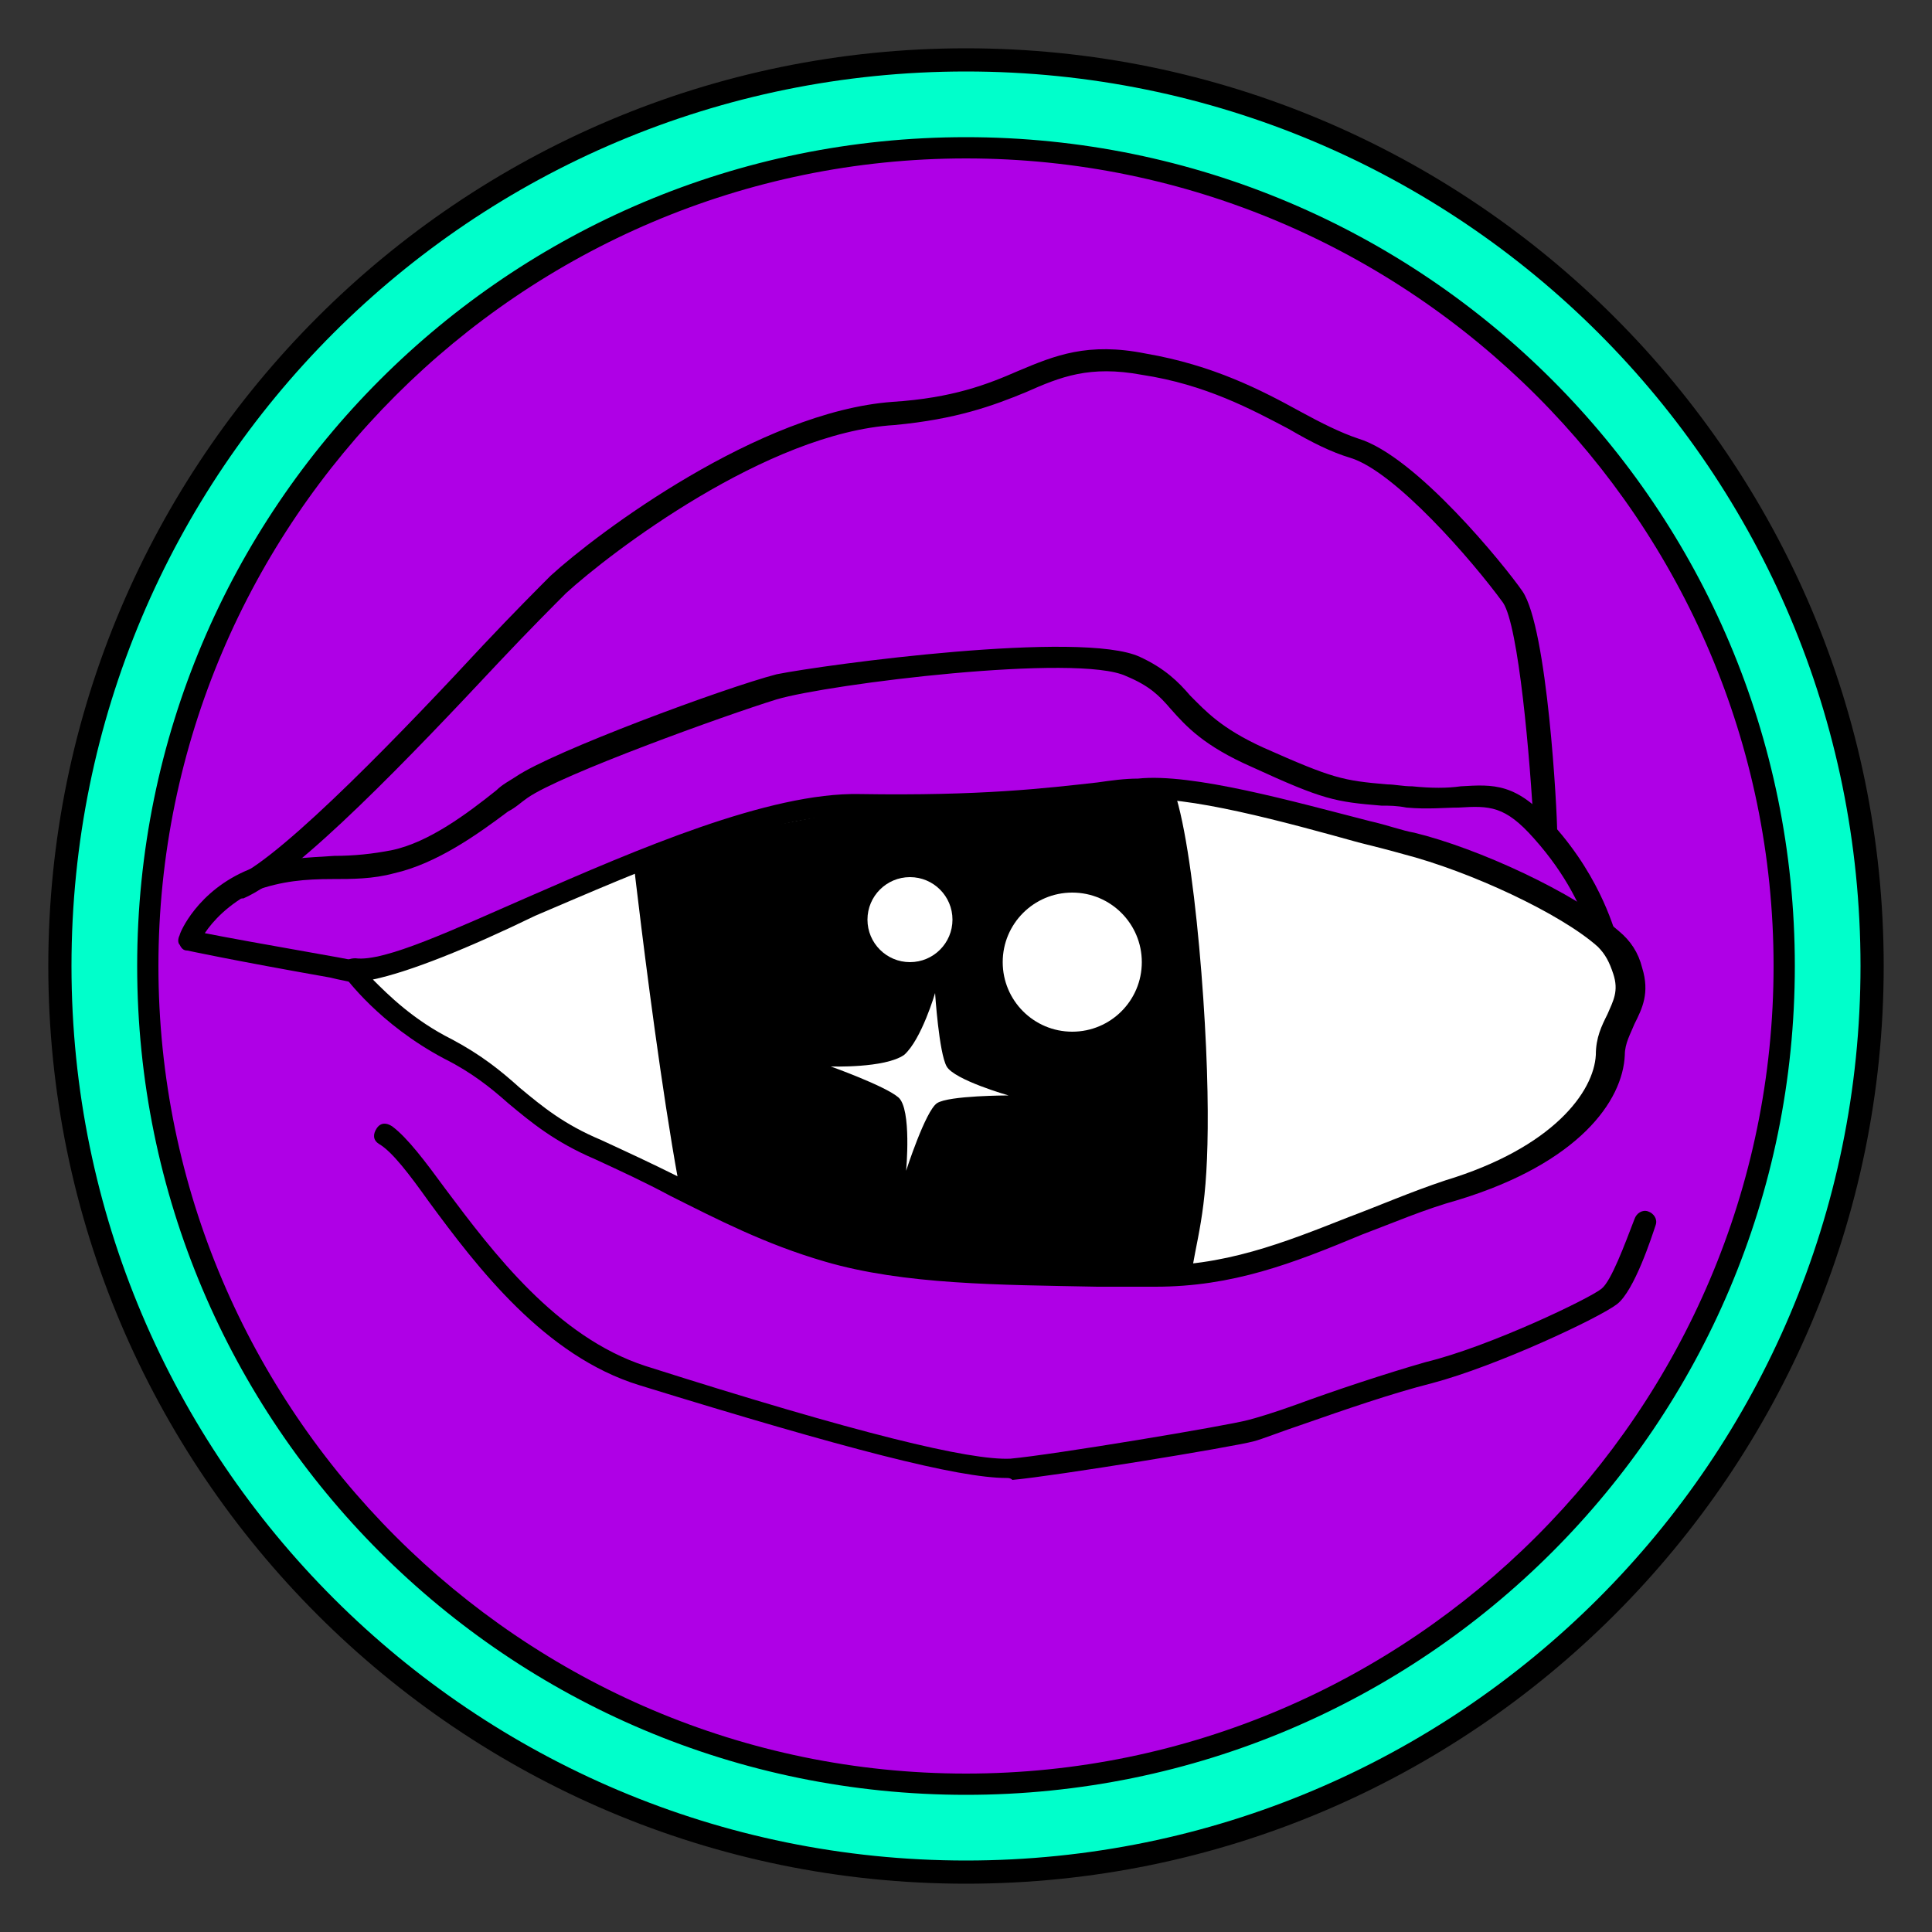 <?xml version="1.0" encoding="utf-8"?>
<!-- Generator: Adobe Illustrator 22.0.1, SVG Export Plug-In . SVG Version: 6.00 Build 0)  -->
<!DOCTYPE svg PUBLIC "-//W3C//DTD SVG 1.1//EN" "http://www.w3.org/Graphics/SVG/1.1/DTD/svg11.dtd">
<svg version="1.1" id="Layer_1" xmlns="http://www.w3.org/2000/svg" xmlns:xlink="http://www.w3.org/1999/xlink" x="0px" y="0px"
	 width="100px" height="100px" viewBox="0 0 100 100" enable-background="new 0 0 100 100" xml:space="preserve">
<rect x="0" y="0" width="100" height="100" fill="#333333" stroke="none"/>
<g>
	<g>
		<circle fill="#00FFCB" cx="50" cy="50" r="46.9"/>
		<path d="M50,97.5C23.8,97.5,2.5,76.2,2.5,50S23.8,2.5,50,2.5S97.5,23.8,97.5,50S76.2,97.5,50,97.5z M50,3.7
			C24.4,3.7,3.7,24.4,3.7,50c0,25.6,20.8,46.3,46.3,46.3S96.3,75.6,96.3,50C96.3,24.4,75.6,3.7,50,3.7z"/>
	</g>
	<g>
		<circle fill="#AF00E6" cx="50" cy="50" r="42.4"/>
		<path d="M50,92.9C26.3,92.9,7.1,73.7,7.1,50C7.1,26.3,26.3,7.1,50,7.1S92.9,26.3,92.9,50C92.9,73.7,73.7,92.9,50,92.9z M50,8.2
			C27,8.2,8.2,27,8.2,50S27,91.8,50,91.8S91.8,73,91.8,50S73,8.2,50,8.2z"/>
	</g>
	<g>
		<path d="M24.8,51.8c-2,0-7.4-1.1-7.7-1.2c-5.1-0.9-7.4-1.4-7.4-1.4c-0.2,0-0.3-0.1-0.4-0.3c-0.1-0.1-0.1-0.3,0-0.5
			c0-0.1,0.9-2.3,3.6-3.4c1.5-0.6,3-0.6,4.4-0.7c1,0,2-0.1,3-0.3c1.9-0.4,3.9-1.9,5.4-3.1c0.3-0.3,0.7-0.5,1-0.7
			c1.9-1.3,10.8-4.6,13.5-5.3C42.7,34.4,56,32.6,59,34c1.3,0.6,2,1.3,2.6,2c0.8,0.8,1.6,1.7,3.8,2.7c3.6,1.6,4.1,1.7,6.4,1.9
			c0.4,0,0.8,0.1,1.3,0.1c1,0.1,1.8,0.1,2.5,0c1.7-0.1,2.9-0.2,4.8,2c2.6,2.9,3.2,5.7,3.3,5.8c0,0.2,0,0.3-0.1,0.5
			c-0.1,0.1-0.3,0.2-0.4,0.2c-4.5,0.3-43.8,2.5-45.9,2.1c-1.6-0.3-7.2,0.1-10.3,0.4c-0.9,0.1-1.6,0.1-2,0.1
			C25,51.8,24.9,51.8,24.8,51.8z M10.6,48.3c1,0.2,3.2,0.6,6.6,1.2c0,0,0,0,0,0c0.1,0,6,1.2,7.7,1.2c0.4,0,1.1-0.1,1.9-0.1
			c3.3-0.2,8.8-0.6,10.5-0.4c1.5,0.2,27.4-1.1,44.9-2.1c-0.3-1-1.1-2.8-2.8-4.7c-1.5-1.7-2.3-1.7-3.9-1.6c-0.7,0-1.6,0.1-2.7,0
			c-0.5-0.1-0.9-0.1-1.3-0.1c-2.4-0.2-3-0.3-6.7-2c-2.5-1.1-3.4-2.1-4.2-3c-0.6-0.7-1.1-1.2-2.3-1.7c-2.5-1.2-15.4,0.4-18.1,1.2
			C37.6,37,29,40.1,27.3,41.3c-0.3,0.2-0.6,0.5-1,0.7c-1.6,1.2-3.7,2.7-5.9,3.2c-1.1,0.3-2.2,0.3-3.2,0.3c-1.4,0-2.6,0.1-4,0.6
			C11.8,46.8,11,47.7,10.6,48.3z"/>
	</g>
	<g>
		<path d="M12.4,46.5c-0.2,0-0.4-0.1-0.5-0.3c-0.1-0.3,0-0.6,0.3-0.8c2.5-1.1,9-7.9,12.8-12c1.6-1.7,2.9-3,3.5-3.6
			c2.4-2.2,10.8-8.5,17.7-9c3.1-0.2,4.9-0.9,6.5-1.6c1.9-0.8,3.6-1.5,6.6-0.9c3.5,0.6,6,1.9,8,3c1.1,0.6,2.1,1.1,3,1.4
			c3,0.9,7.6,6.6,8.5,7.9c1.3,1.9,1.8,11.4,1.8,12.5c0,0.3-0.2,0.6-0.6,0.6c-0.3,0-0.6-0.2-0.6-0.6c-0.2-3.9-0.8-10.7-1.6-11.9
			c-1.6-2.2-5.6-6.8-7.9-7.5c-1-0.3-2-0.8-3.2-1.5c-1.9-1-4.3-2.3-7.6-2.8c-2.7-0.5-4.2,0.1-6,0.9c-1.7,0.7-3.6,1.4-6.8,1.7
			c-6.6,0.4-14.7,6.6-17,8.7c-0.6,0.6-1.9,1.9-3.5,3.6c-4.4,4.7-10.4,11-13.2,12.2C12.6,46.5,12.5,46.5,12.4,46.5z"/>
	</g>
	<g>
		<path fill="#FFFFFF" d="M84.2,50.3c0.5,1.8-0.8,2.6-0.9,4.4c-0.1,2.4-2.6,5.3-8.2,7c-5.6,1.7-9.7,4.5-15.6,4.4s-11.9,0.1-16.7-1.3
			c-4.8-1.4-8.3-3.8-11.9-5.3c-3.6-1.5-4.5-3.4-7.7-5.2c-3.3-1.7-5-4.1-5-4.1c3.8,0.3,18.2-8.6,26.2-8.5s11.1-0.5,14.4-0.9
			c3.3-0.3,10.7,2,14.1,2.8c3.4,0.9,8.3,3.1,10.3,4.9C83.7,49.1,84,49.7,84.2,50.3"/>
		<path d="M59.8,66.6c-0.1,0-0.2,0-0.3,0c-0.9,0-1.8,0-2.7,0c-5.1-0.1-10-0.1-14.1-1.3c-3.1-0.9-5.6-2.2-8-3.4
			c-1.3-0.7-2.6-1.3-3.9-1.9c-2.1-0.9-3.3-1.9-4.5-2.9c-0.9-0.8-1.9-1.6-3.3-2.3c-3.4-1.8-5.1-4.2-5.2-4.3c-0.1-0.2-0.1-0.4,0-0.6
			c0.1-0.2,0.3-0.3,0.6-0.3c1.5,0.2,5.1-1.5,9-3.2c5.5-2.4,12.4-5.4,17.1-5.3c6.3,0.1,9.6-0.3,12.3-0.6c0.7-0.1,1.4-0.2,2.1-0.2
			c2.8-0.3,8.1,1.2,12,2.2c0.9,0.2,1.7,0.5,2.3,0.6c3.3,0.8,8.3,3.1,10.6,5.1c0.6,0.5,1,1.1,1.2,1.9c0.4,1.3,0,2.1-0.4,2.9
			c-0.2,0.5-0.5,1-0.5,1.6c-0.1,2.4-2.4,5.6-8.6,7.5c-1.8,0.5-3.4,1.2-5,1.8C66.9,65.4,63.8,66.6,59.8,66.6z M19.3,50.7
			c0.8,0.8,2.1,2.1,4.1,3.1c1.5,0.8,2.5,1.6,3.5,2.5c1.2,1,2.3,1.9,4.2,2.7c1.3,0.6,2.6,1.2,4,1.9c2.4,1.2,4.8,2.5,7.8,3.3
			c4,1.2,8.8,1.2,13.8,1.3c0.9,0,1.8,0,2.7,0c3.9,0.1,7.1-1.2,10.4-2.5c1.6-0.6,3.2-1.3,5-1.9c5.6-1.7,7.7-4.6,7.8-6.5
			c0-0.9,0.3-1.5,0.6-2.1c0.3-0.7,0.6-1.2,0.3-2.1c-0.2-0.6-0.4-1-0.8-1.4c-1.9-1.7-6.6-3.9-10.1-4.8c-0.7-0.2-1.5-0.4-2.3-0.6
			c-3.6-1-9-2.5-11.5-2.2c-0.7,0.1-1.4,0.2-2.1,0.2c-2.7,0.3-6.1,0.7-12.4,0.6c-4.5-0.1-11.2,2.9-16.6,5.2
			C24.2,49.1,21.2,50.3,19.3,50.7z"/>
	</g>
	<g>
		<defs>
			<path id="SVGID_1_" d="M84.3,53.3c-0.1,1-0.3,2-0.3,2.9c-0.1,2.4-1.4,4.5-7,6.3c-5.6,1.7-11.6,3.7-17.5,3.6s-11.9,0.1-16.7-1.3
				c-4.8-1.4-8.3-3.8-11.9-5.3c-3.6-1.5-4.5-3.4-7.7-5.2c-3.3-1.7-5-4.1-5-4.1c3.8,0.3,19.3-9.9,27.3-9.3c8.2,0.6,12,0.6,15.3,0.3
				c3.3-0.3,8,6.6,11.4,7.4c3.4,0.9,8.9-1.8,11,0.1C84.5,49.8,84.5,51.5,84.3,53.3"/>
		</defs>
		<clipPath id="SVGID_2_">
			<use xlink:href="#SVGID_1_"  overflow="visible"/>
		</clipPath>
		<g clip-path="url(#SVGID_2_)">
			<path d="M32.8,44.7c3.7-1.8,17.5-3.7,17.5-3.7s8.6-2,9.9-1.1c1.3,0.9,2.2,11,2.3,16.6s-0.4,6.9-0.8,9.2c-0.4,2.4-4.5,10-5,9.9
				s-18.8-8.7-20.1-9.3C35.2,65.8,32.8,44.7,32.8,44.7z"/>
		</g>
	</g>
	<g>
		<circle fill="#FFFFFF" cx="55.5" cy="49.8" r="3.6"/>
	</g>
	<g>
		<circle fill="#FFFFFF" cx="47.1" cy="47.6" r="2.2"/>
	</g>
	<g>
		<path fill="#FFFFFF" d="M48.4,51.4c0,0,0.2,3.1,0.6,3.8c0.4,0.7,3.2,1.5,3.2,1.5s-3.1,0-3.7,0.4s-1.6,3.5-1.6,3.5s0.3-3.2-0.4-3.8
			S43,55.2,43,55.2s2.8,0.1,3.8-0.6C47.7,53.8,48.4,51.4,48.4,51.4z"/>
	</g>
	<g>
		<path d="M52.1,76.5c-2.5,0-8.3-1.5-19-4.8c-4.9-1.5-8.4-6.1-10.9-9.5c-1-1.4-1.9-2.6-2.6-3c-0.3-0.2-0.3-0.5-0.1-0.8
			c0.2-0.3,0.5-0.3,0.8-0.1c0.8,0.6,1.7,1.8,2.8,3.3c2.4,3.2,5.7,7.6,10.3,9.1c11,3.5,16.8,4.9,18.9,4.8c2.2-0.2,11.2-1.7,12.3-2
			c0.4-0.1,1.4-0.4,2.5-0.8c1.9-0.7,4.6-1.6,6.7-2.2c3.3-0.8,8.5-3.3,9.1-3.8c0.5-0.4,1.2-2.3,1.7-3.6c0.1-0.3,0.4-0.5,0.7-0.4
			c0.3,0.1,0.5,0.4,0.4,0.7c-0.2,0.6-1.1,3.4-2,4.1c-0.9,0.7-6.2,3.2-9.6,4.1c-2,0.5-4.6,1.4-6.6,2.1c-1.2,0.4-2.2,0.8-2.6,0.9
			c-1.1,0.3-10.3,1.8-12.5,2C52.3,76.5,52.2,76.5,52.1,76.5z"/>
	</g>
</g>
</svg>
